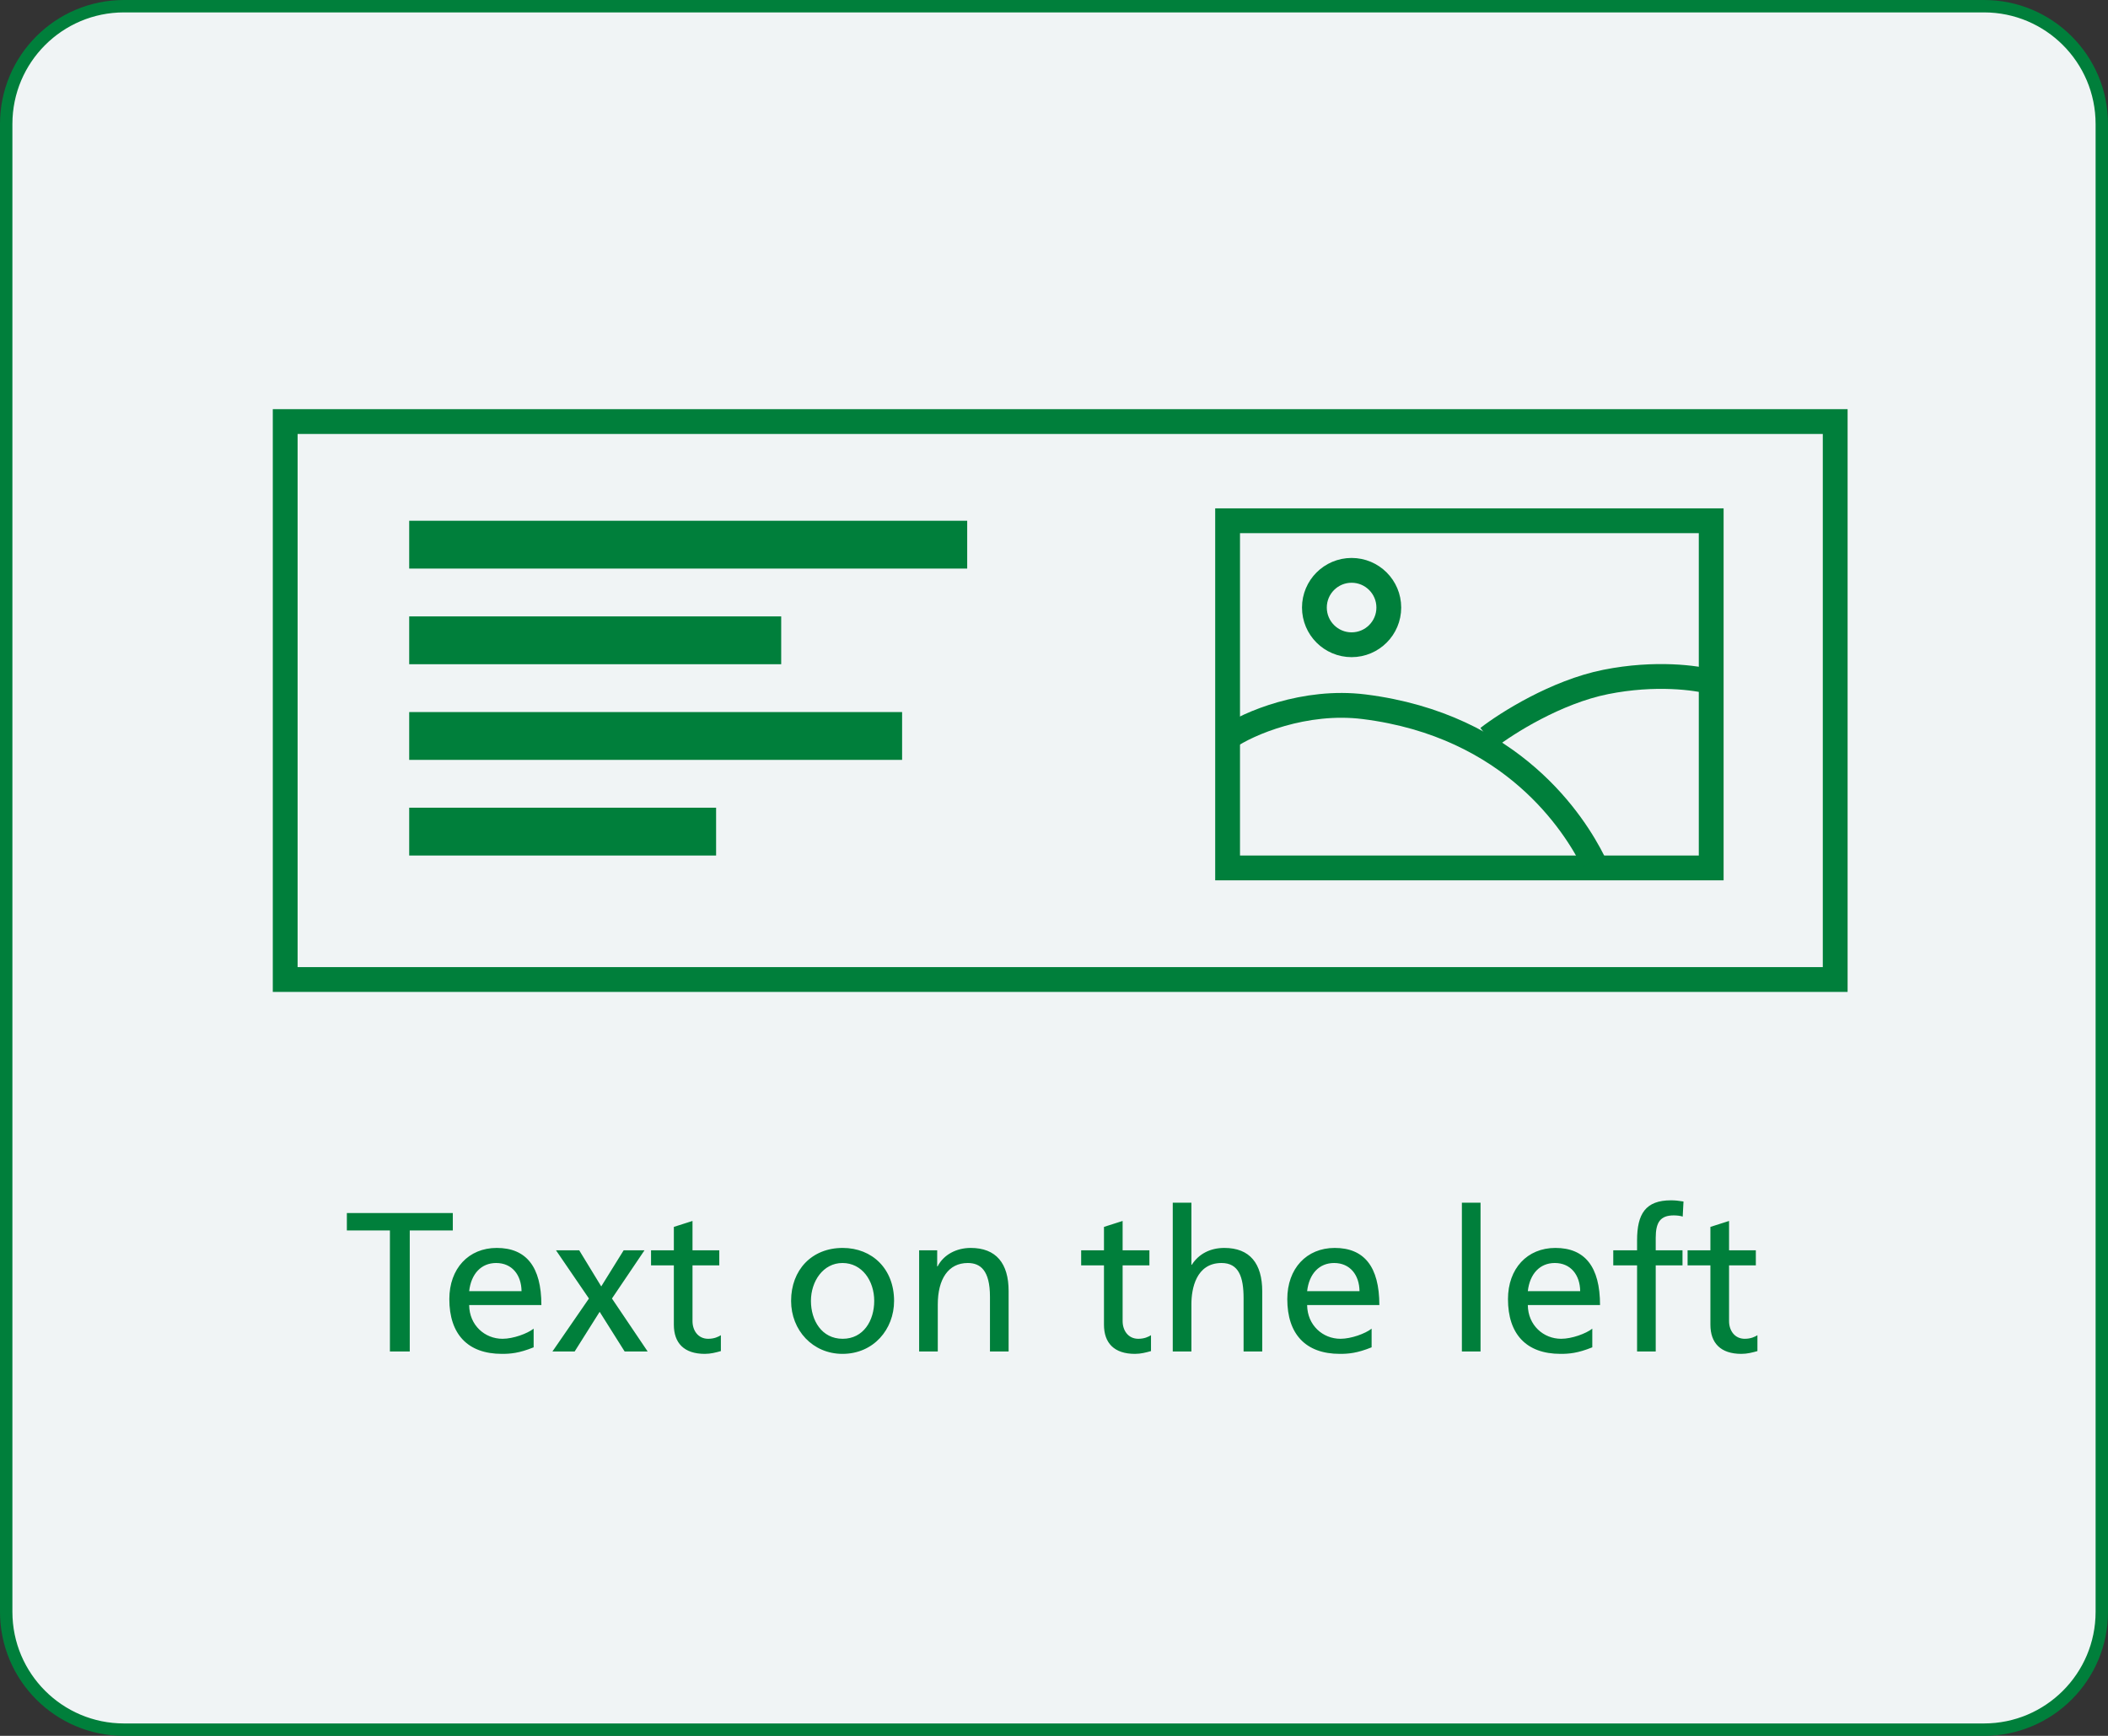 <?xml version="1.0" encoding="UTF-8"?>
<svg width="170" height="140" viewBox="0 0 170 140" fill="none" xmlns="http://www.w3.org/2000/svg">
  <rect x="0" y="0" width="170" height="140" fill="#333333" stroke="none"/>
  <path d="M0.5 10C0.5 4.753 4.753 0.5 10 0.5H160C165.247 0.5 169.5 4.753 169.5 10V130C169.5 135.247 165.247 139.5 160 139.5H10C4.753 139.5 0.5 135.247 0.5 130V10Z" fill="#F0F4F5" stroke="#007F3B" />
  <rect x="23" y="34" width="125" height="45" stroke="#007F3B" stroke-width="2" />
  <path d="M33.045 109V99.24H36.517V97.832H27.973V99.24H31.445V109H33.045ZM43.036 107.16C42.524 107.56 41.388 107.976 40.524 107.976C39.1 107.976 37.852 106.888 37.836 105.256H43.66C43.66 102.152 42.428 100.648 40.06 100.648C37.788 100.648 36.236 102.312 36.236 104.776C36.236 107.592 37.708 109.192 40.476 109.192C41.148 109.192 41.852 109.144 43.036 108.664V107.16ZM37.836 104.136C37.996 102.728 38.812 101.864 40.012 101.864C41.292 101.864 42.044 102.824 42.06 104.136H37.836ZM52.231 109L49.351 104.728L51.975 100.84H50.295L48.487 103.752L46.711 100.84H44.839L47.495 104.728L44.551 109H46.343L48.359 105.8L50.375 109H52.231ZM58.135 107.688C57.927 107.816 57.607 107.976 57.111 107.976C56.295 107.976 55.847 107.304 55.847 106.552V102.056H58.007V100.84H55.847V98.472L54.343 98.952V100.84H52.503V102.056H54.343V106.84C54.343 108.312 55.159 109.192 56.839 109.192C57.319 109.192 57.735 109.08 58.135 108.968V107.688ZM67.942 109.192C70.454 109.192 72.103 107.208 72.103 104.92C72.103 102.344 70.343 100.648 67.959 100.648C65.463 100.648 63.798 102.424 63.798 104.92C63.798 107.288 65.543 109.192 67.942 109.192ZM67.959 107.976C66.263 107.976 65.398 106.488 65.398 104.92C65.398 103.352 66.374 101.864 67.942 101.864C69.526 101.864 70.502 103.304 70.502 104.92C70.502 106.504 69.638 107.976 67.959 107.976ZM81.34 109V104.12C81.34 101.896 80.332 100.648 78.284 100.648C77.148 100.648 76.108 101.176 75.612 102.136H75.58V100.84H74.124V109H75.628V105.208C75.628 103.16 76.476 101.864 78.044 101.864C79.052 101.864 79.836 102.44 79.836 104.584V109H81.34ZM92.822 107.688C92.614 107.816 92.294 107.976 91.798 107.976C90.982 107.976 90.534 107.304 90.534 106.552V102.056H92.694V100.84H90.534V98.472L89.03 98.952V100.84H87.19V102.056H89.03V106.84C89.03 108.312 89.846 109.192 91.526 109.192C92.006 109.192 92.422 109.08 92.822 108.968V107.688ZM101.793 109V104.152C101.793 101.912 100.801 100.648 98.737 100.648C97.601 100.648 96.673 101.128 96.113 102.008H96.081V97H94.577V109H96.081V105.176C96.081 103.96 96.449 101.864 98.513 101.864C99.905 101.864 100.289 103 100.289 104.712V109H101.793ZM110.614 107.16C110.102 107.56 108.966 107.976 108.102 107.976C106.678 107.976 105.43 106.888 105.414 105.256H111.238C111.238 102.152 110.006 100.648 107.638 100.648C105.366 100.648 103.814 102.312 103.814 104.776C103.814 107.592 105.286 109.192 108.054 109.192C108.726 109.192 109.43 109.144 110.614 108.664V107.16ZM105.414 104.136C105.574 102.728 106.39 101.864 107.59 101.864C108.87 101.864 109.622 102.824 109.638 104.136H105.414ZM119.398 109V97H117.894V109H119.398ZM128.411 107.16C127.899 107.56 126.763 107.976 125.899 107.976C124.475 107.976 123.227 106.888 123.211 105.256H129.035C129.035 102.152 127.803 100.648 125.435 100.648C123.163 100.648 121.611 102.312 121.611 104.776C121.611 107.592 123.083 109.192 125.851 109.192C126.523 109.192 127.227 109.144 128.411 108.664V107.16ZM123.211 104.136C123.371 102.728 124.187 101.864 125.387 101.864C126.667 101.864 127.419 102.824 127.435 104.136H123.211ZM133.526 109V102.056H135.686V100.84H133.526V99.832C133.526 98.584 133.894 98.024 134.982 98.024C135.222 98.024 135.526 98.056 135.702 98.12L135.766 96.904C135.382 96.84 135.078 96.808 134.758 96.808C132.71 96.808 132.022 97.896 132.022 100.04V100.84H130.102V102.056H132.022V109H133.526ZM141.728 107.688C141.52 107.816 141.2 107.976 140.704 107.976C139.888 107.976 139.44 107.304 139.44 106.552V102.056H141.6V100.84H139.44V98.472L137.936 98.952V100.84H136.096V102.056H137.936V106.84C137.936 108.312 138.752 109.192 140.432 109.192C140.912 109.192 141.328 109.08 141.728 108.968V107.688Z" fill="#007F3B" />
  <rect x="33" y="42" width="45" height="3.857" fill="#007F3B" />
  <rect x="33" y="49.714" width="30" height="3.857" fill="#007F3B" />
  <rect x="33" y="57.429" width="39.75" height="3.857" fill="#007F3B" />
  <rect x="33" y="65.143" width="24.75" height="3.857" fill="#007F3B" />
  <rect x="99" y="42" width="39" height="28" stroke="#007F3B" stroke-width="2" />
  <circle cx="109" cy="49" r="3" stroke="#007F3B" stroke-width="2" />
  <path d="M99 59.5C100.667 58.333 105.237 56.405 110 57C122 58.5 127 66.5 128.5 69.5" stroke="#007F3B" stroke-width="2" />
  <path d="M120 59.5C121.5 58.334 125.5 55.8 129.5 55C133.5 54.2 136.833 54.667 138 55" stroke="#007F3B" stroke-width="2" />
</svg>